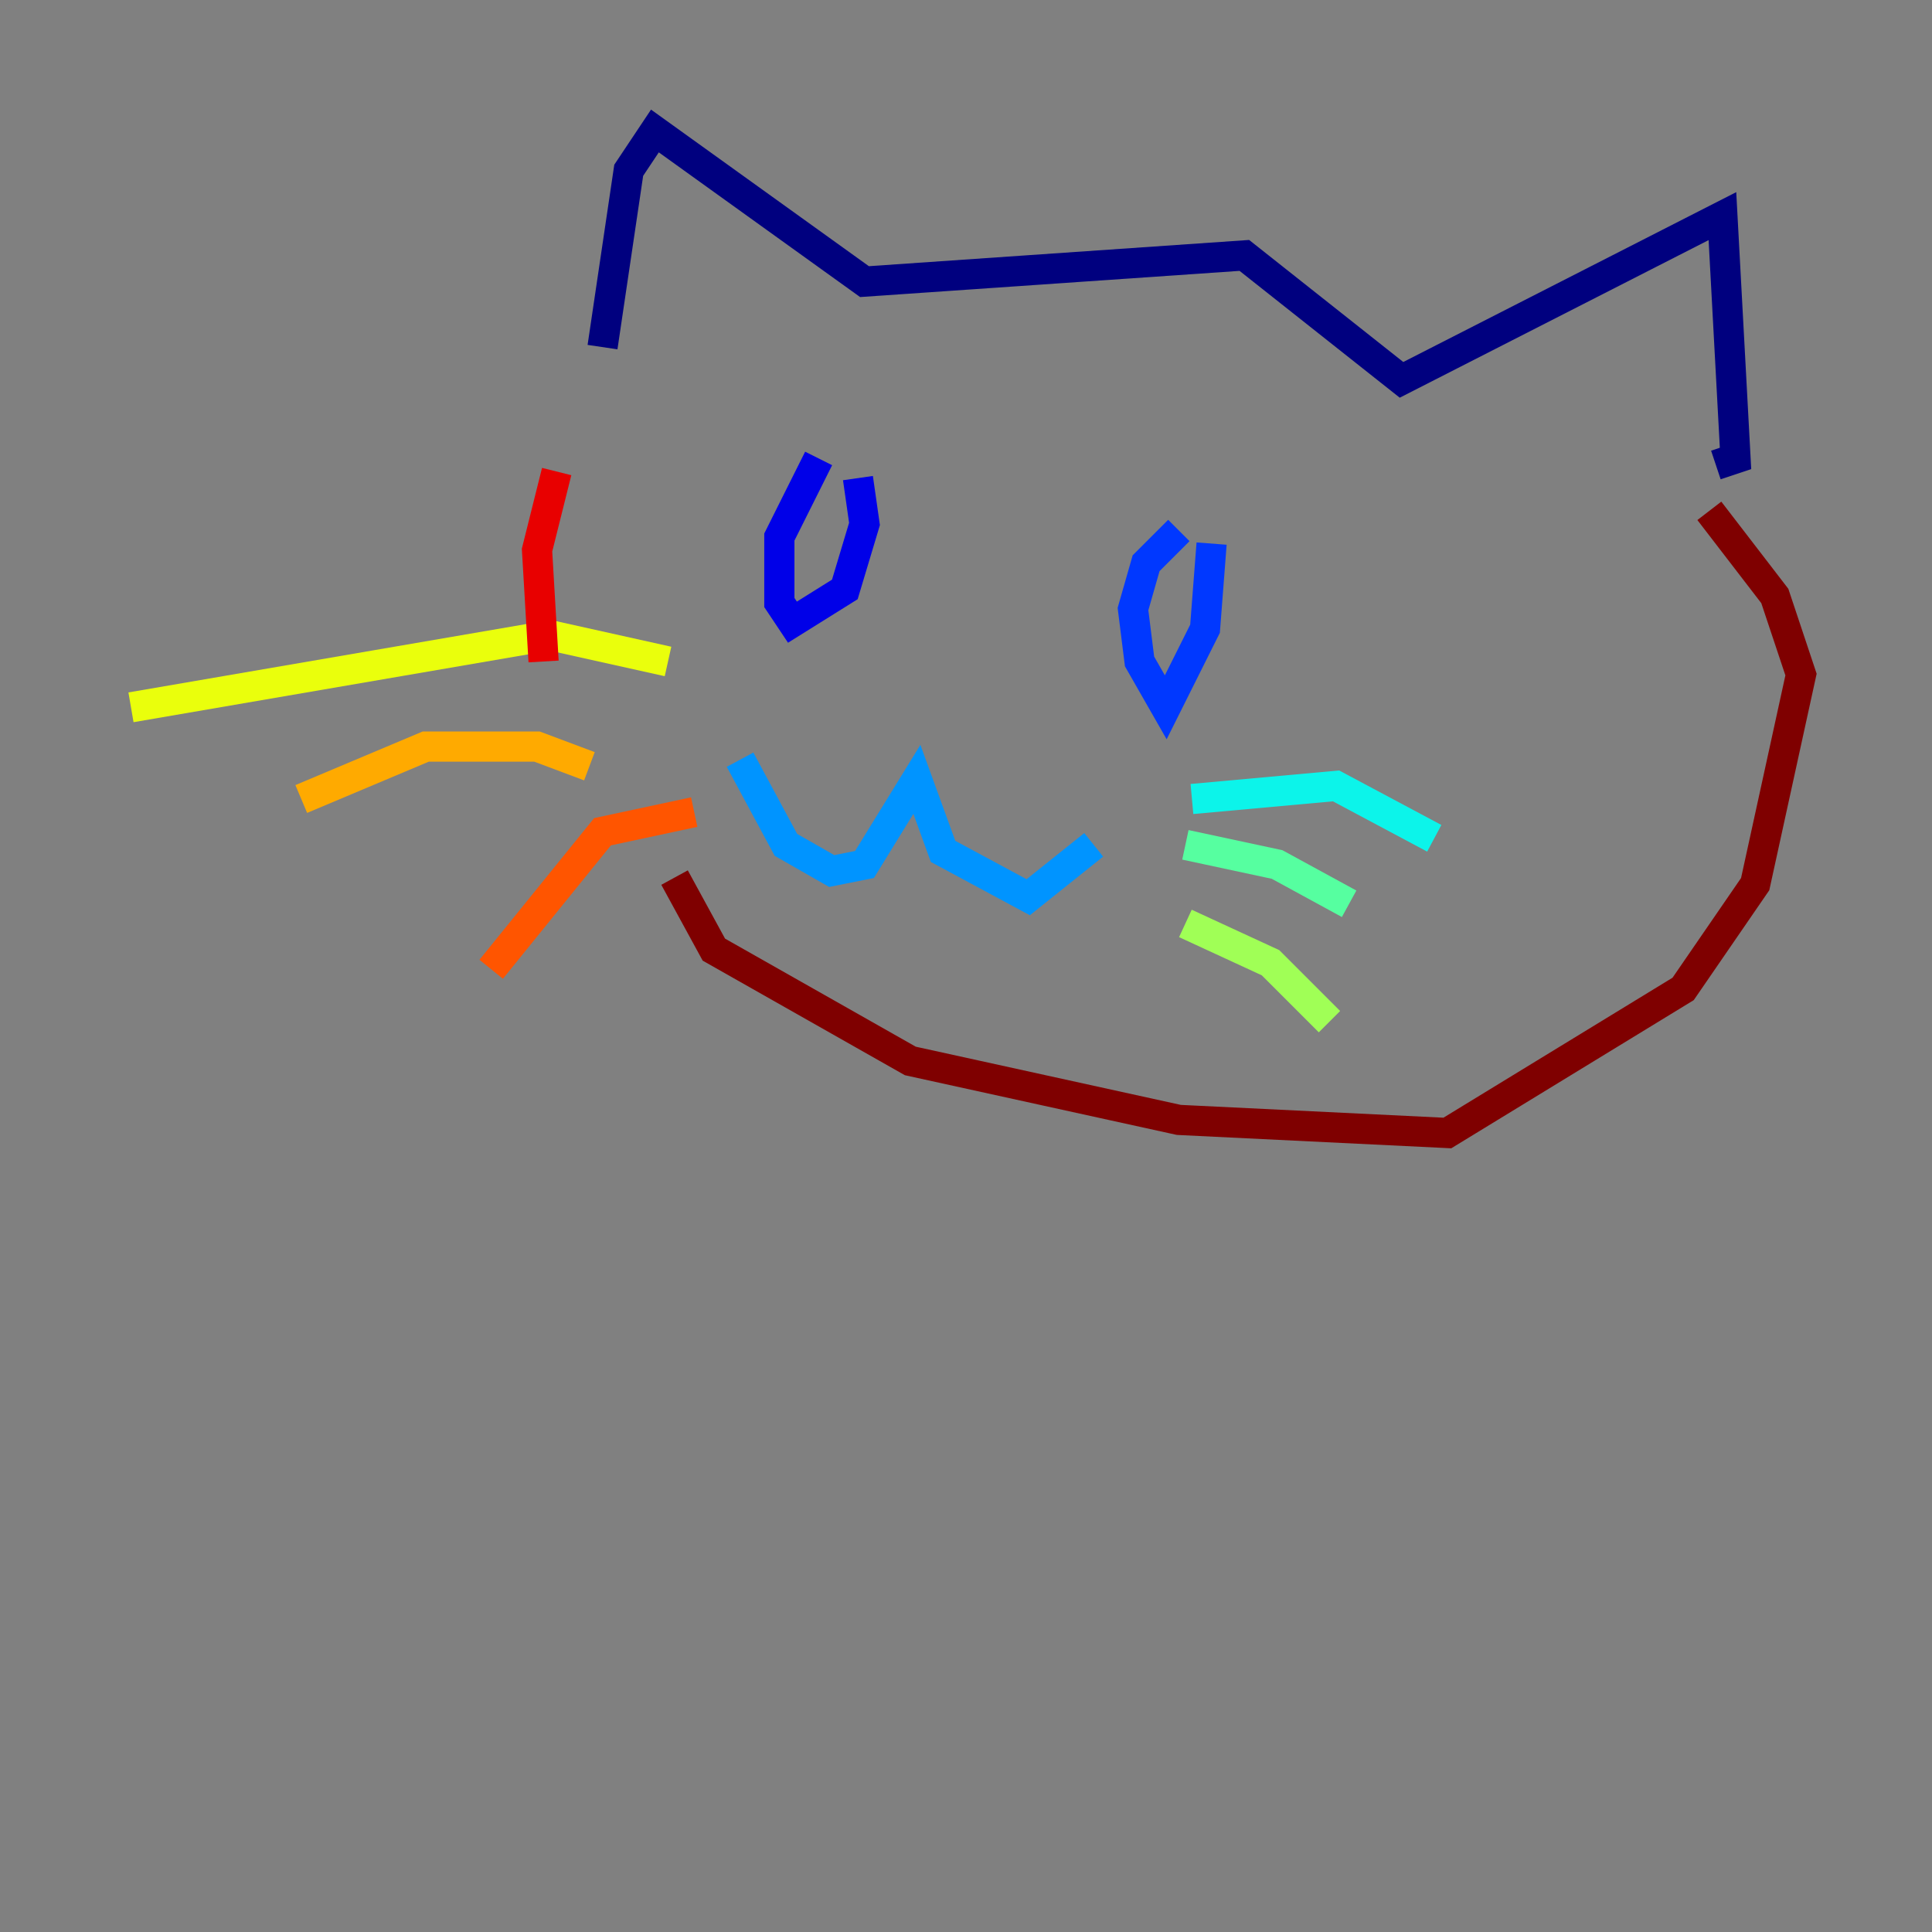 <?xml version="1.0" encoding="utf-8" ?>
<svg baseProfile="tiny" height="128" version="1.2" viewBox="0,0,128,128" width="128" xmlns="http://www.w3.org/2000/svg" xmlns:ev="http://www.w3.org/2001/xml-events" xmlns:xlink="http://www.w3.org/1999/xlink"><rect x="0" y="0" width="128" height="128" fill="#808080" stroke="none"/><defs /><polyline fill="none" points="39.919,22.997 41.654,11.281 43.39,8.678 57.275,18.658 82.441,16.922 92.854,25.166 114.115,14.319 114.983,30.373 113.681,30.807" stroke="#00007f" stroke-width="2" /><polyline fill="none" points="54.237,30.373 51.634,35.58 51.634,39.919 52.502,41.22 55.973,39.051 57.275,34.712 56.841,31.675" stroke="#0000e8" stroke-width="2" /><polyline fill="none" points="78.102,35.146 75.932,37.315 75.064,40.352 75.498,43.824 77.234,46.861 79.837,41.654 80.271,36.014" stroke="#0038ff" stroke-width="2" /><polyline fill="none" points="49.031,50.332 52.068,55.973 55.105,57.709 57.275,57.275 60.746,51.634 62.481,56.407 68.122,59.444 72.461,55.973" stroke="#0094ff" stroke-width="2" /><polyline fill="none" points="78.969,52.936 88.515,52.068 95.024,55.539" stroke="#0cf4ea" stroke-width="2" /><polyline fill="none" points="78.536,55.973 84.61,57.275 89.383,59.878" stroke="#56ffa0" stroke-width="2" /><polyline fill="none" points="78.536,61.18 84.176,63.783 88.081,67.688" stroke="#a0ff56" stroke-width="2" /><polyline fill="none" points="44.258,43.824 36.447,42.088 8.678,46.861" stroke="#eaff0c" stroke-width="2" /><polyline fill="none" points="39.051,50.766 35.58,49.464 28.203,49.464 19.959,52.936" stroke="#ffaa00" stroke-width="2" /><polyline fill="none" points="45.993,53.803 39.919,55.105 32.542,64.217" stroke="#ff5500" stroke-width="2" /><polyline fill="none" points="36.881,31.241 35.58,36.447 36.014,43.824" stroke="#e80000" stroke-width="2" /><polyline fill="none" points="44.691,58.142 47.295,62.915 60.312,70.291 78.102,74.197 95.891,75.064 111.512,65.519 116.285,58.576 119.322,44.691 117.586,39.485 113.248,33.844" stroke="#7f0000" stroke-width="2" /></svg>